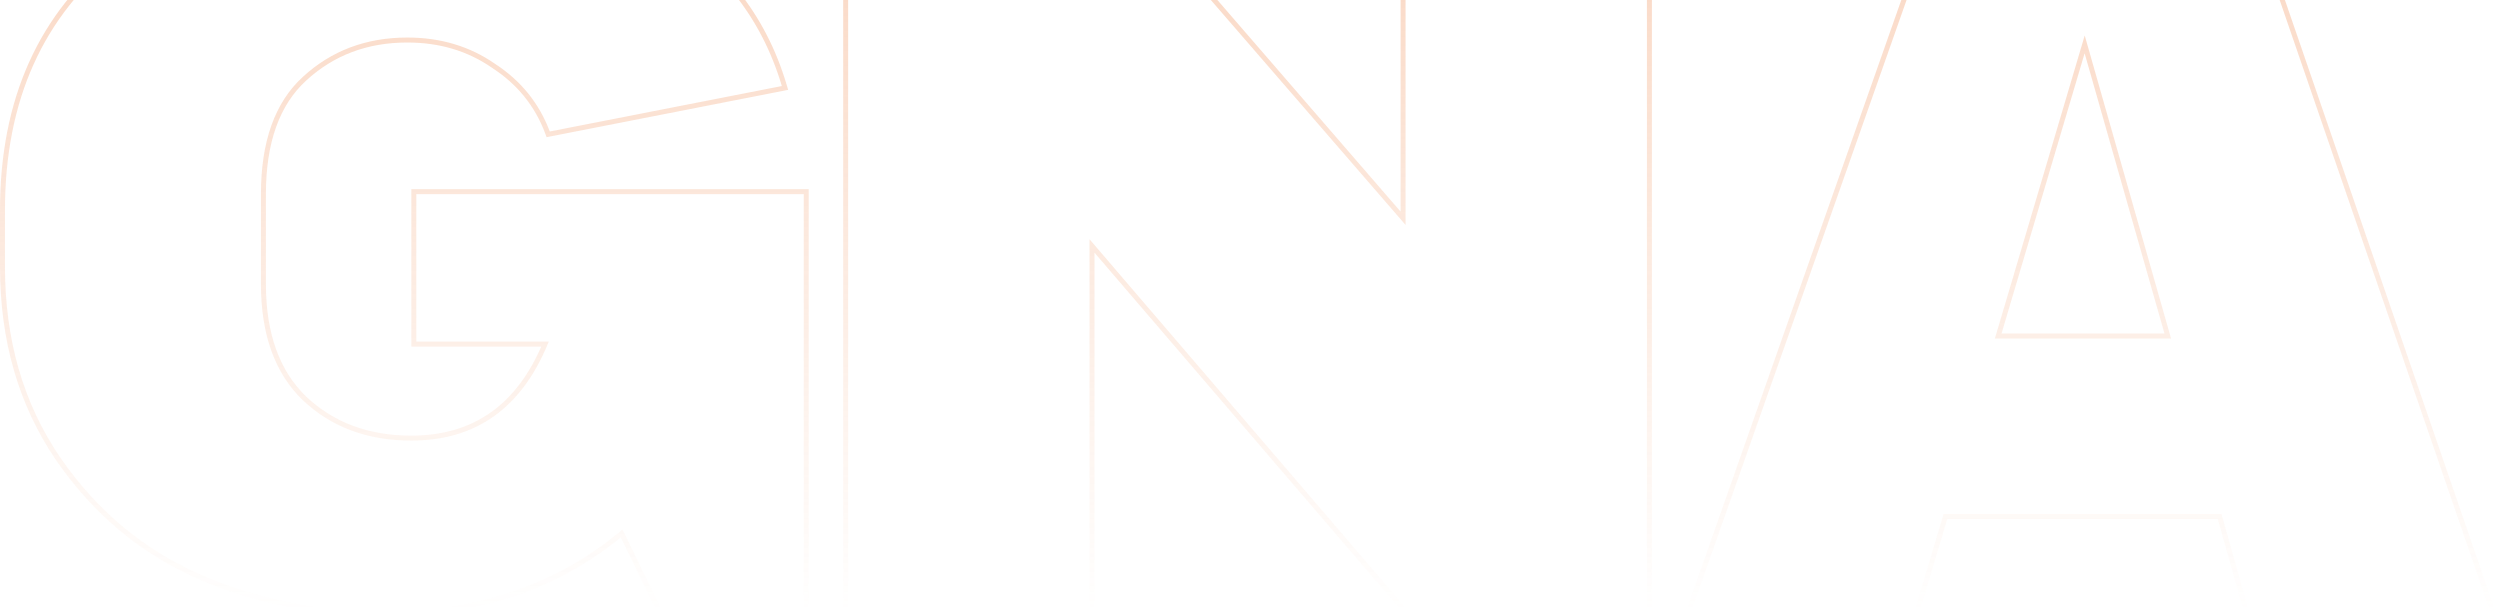 <svg width="503" height="124" viewBox="0 0 503 124" fill="none" xmlns="http://www.w3.org/2000/svg">
<g opacity="0.4">
<path d="M83.762 38.557H83.262V39.057V68.732V69.232H83.762H109.668C107.051 75.461 103.556 80.127 99.2 83.265C94.689 86.514 89.218 88.15 82.76 88.15C74.055 88.15 66.903 85.479 61.262 80.159C55.778 74.859 53.001 67.215 53.001 57.146V39.057C53.001 28.572 55.783 20.87 61.255 15.848L61.256 15.848C66.902 10.653 73.792 8.053 81.958 8.053C88.545 8.053 94.322 9.788 99.308 13.248L99.314 13.252L99.32 13.257C104.443 16.587 108.047 21.042 110.146 26.631L110.295 27.027L110.71 26.946L157.402 17.8L157.941 17.694L157.785 17.167C153.606 3.082 144.838 -7.858 131.51 -15.641C118.323 -23.557 102.131 -27.5 82.96 -27.5C59.093 -27.5 39.34 -21.447 23.738 -9.305L23.736 -9.304C8.235 2.864 0.5 20.091 0.5 42.309V53.691C0.5 68.413 4.197 81.251 11.608 92.183L11.609 92.185C19.007 102.963 28.43 110.884 39.874 115.937C51.299 120.981 63.793 123.5 77.349 123.5C96.184 123.5 112.103 118.117 125.074 107.331L132.809 123.219L132.946 123.5H133.259H161.714H162.214V123V39.057V38.557H161.714H83.762Z" stroke="url(#paint0_linear_214_5285)"/>
<path d="M170.148 123V123.5H170.648H219.213H219.713V123V49.488L283.036 123.326L283.186 123.5H283.416H331.363H331.863V123V-27V-27.5H331.363H282.799H282.299V-27V43.92L220.619 -27.327L220.47 -27.5H220.241H170.648H170.148V-27V123Z" stroke="url(#paint1_linear_214_5285)"/>
<path d="M451.994 123.135L452.097 123.5H452.475H500.999H501.7L501.472 122.837L449.851 -27.163L449.735 -27.5H449.378H393.111H392.757L392.639 -27.166L339.814 122.834L339.579 123.5H340.285H385.196H385.568L385.675 123.143L391.418 103.926H446.59L451.994 123.135ZM436.155 67.606H402.04L419.435 8.927L436.155 67.606Z" stroke="url(#paint2_linear_214_5285)"/>
</g>
<defs>
<linearGradient id="paint0_linear_214_5285" x1="81.357" y1="-27" x2="81.357" y2="123" gradientUnits="userSpaceOnUse">
<stop stop-color="#F1935C"/>
<stop offset="1" stop-color="#F1935C" stop-opacity="0"/>
</linearGradient>
<linearGradient id="paint1_linear_214_5285" x1="251.006" y1="-27" x2="251.006" y2="123" gradientUnits="userSpaceOnUse">
<stop stop-color="#F1935C"/>
<stop offset="1" stop-color="#F1935C" stop-opacity="0"/>
</linearGradient>
<linearGradient id="paint2_linear_214_5285" x1="420.642" y1="-27" x2="420.642" y2="123" gradientUnits="userSpaceOnUse">
<stop stop-color="#F1935C"/>
<stop offset="1" stop-color="#F1935C" stop-opacity="0"/>
</linearGradient>
</defs>
</svg>
